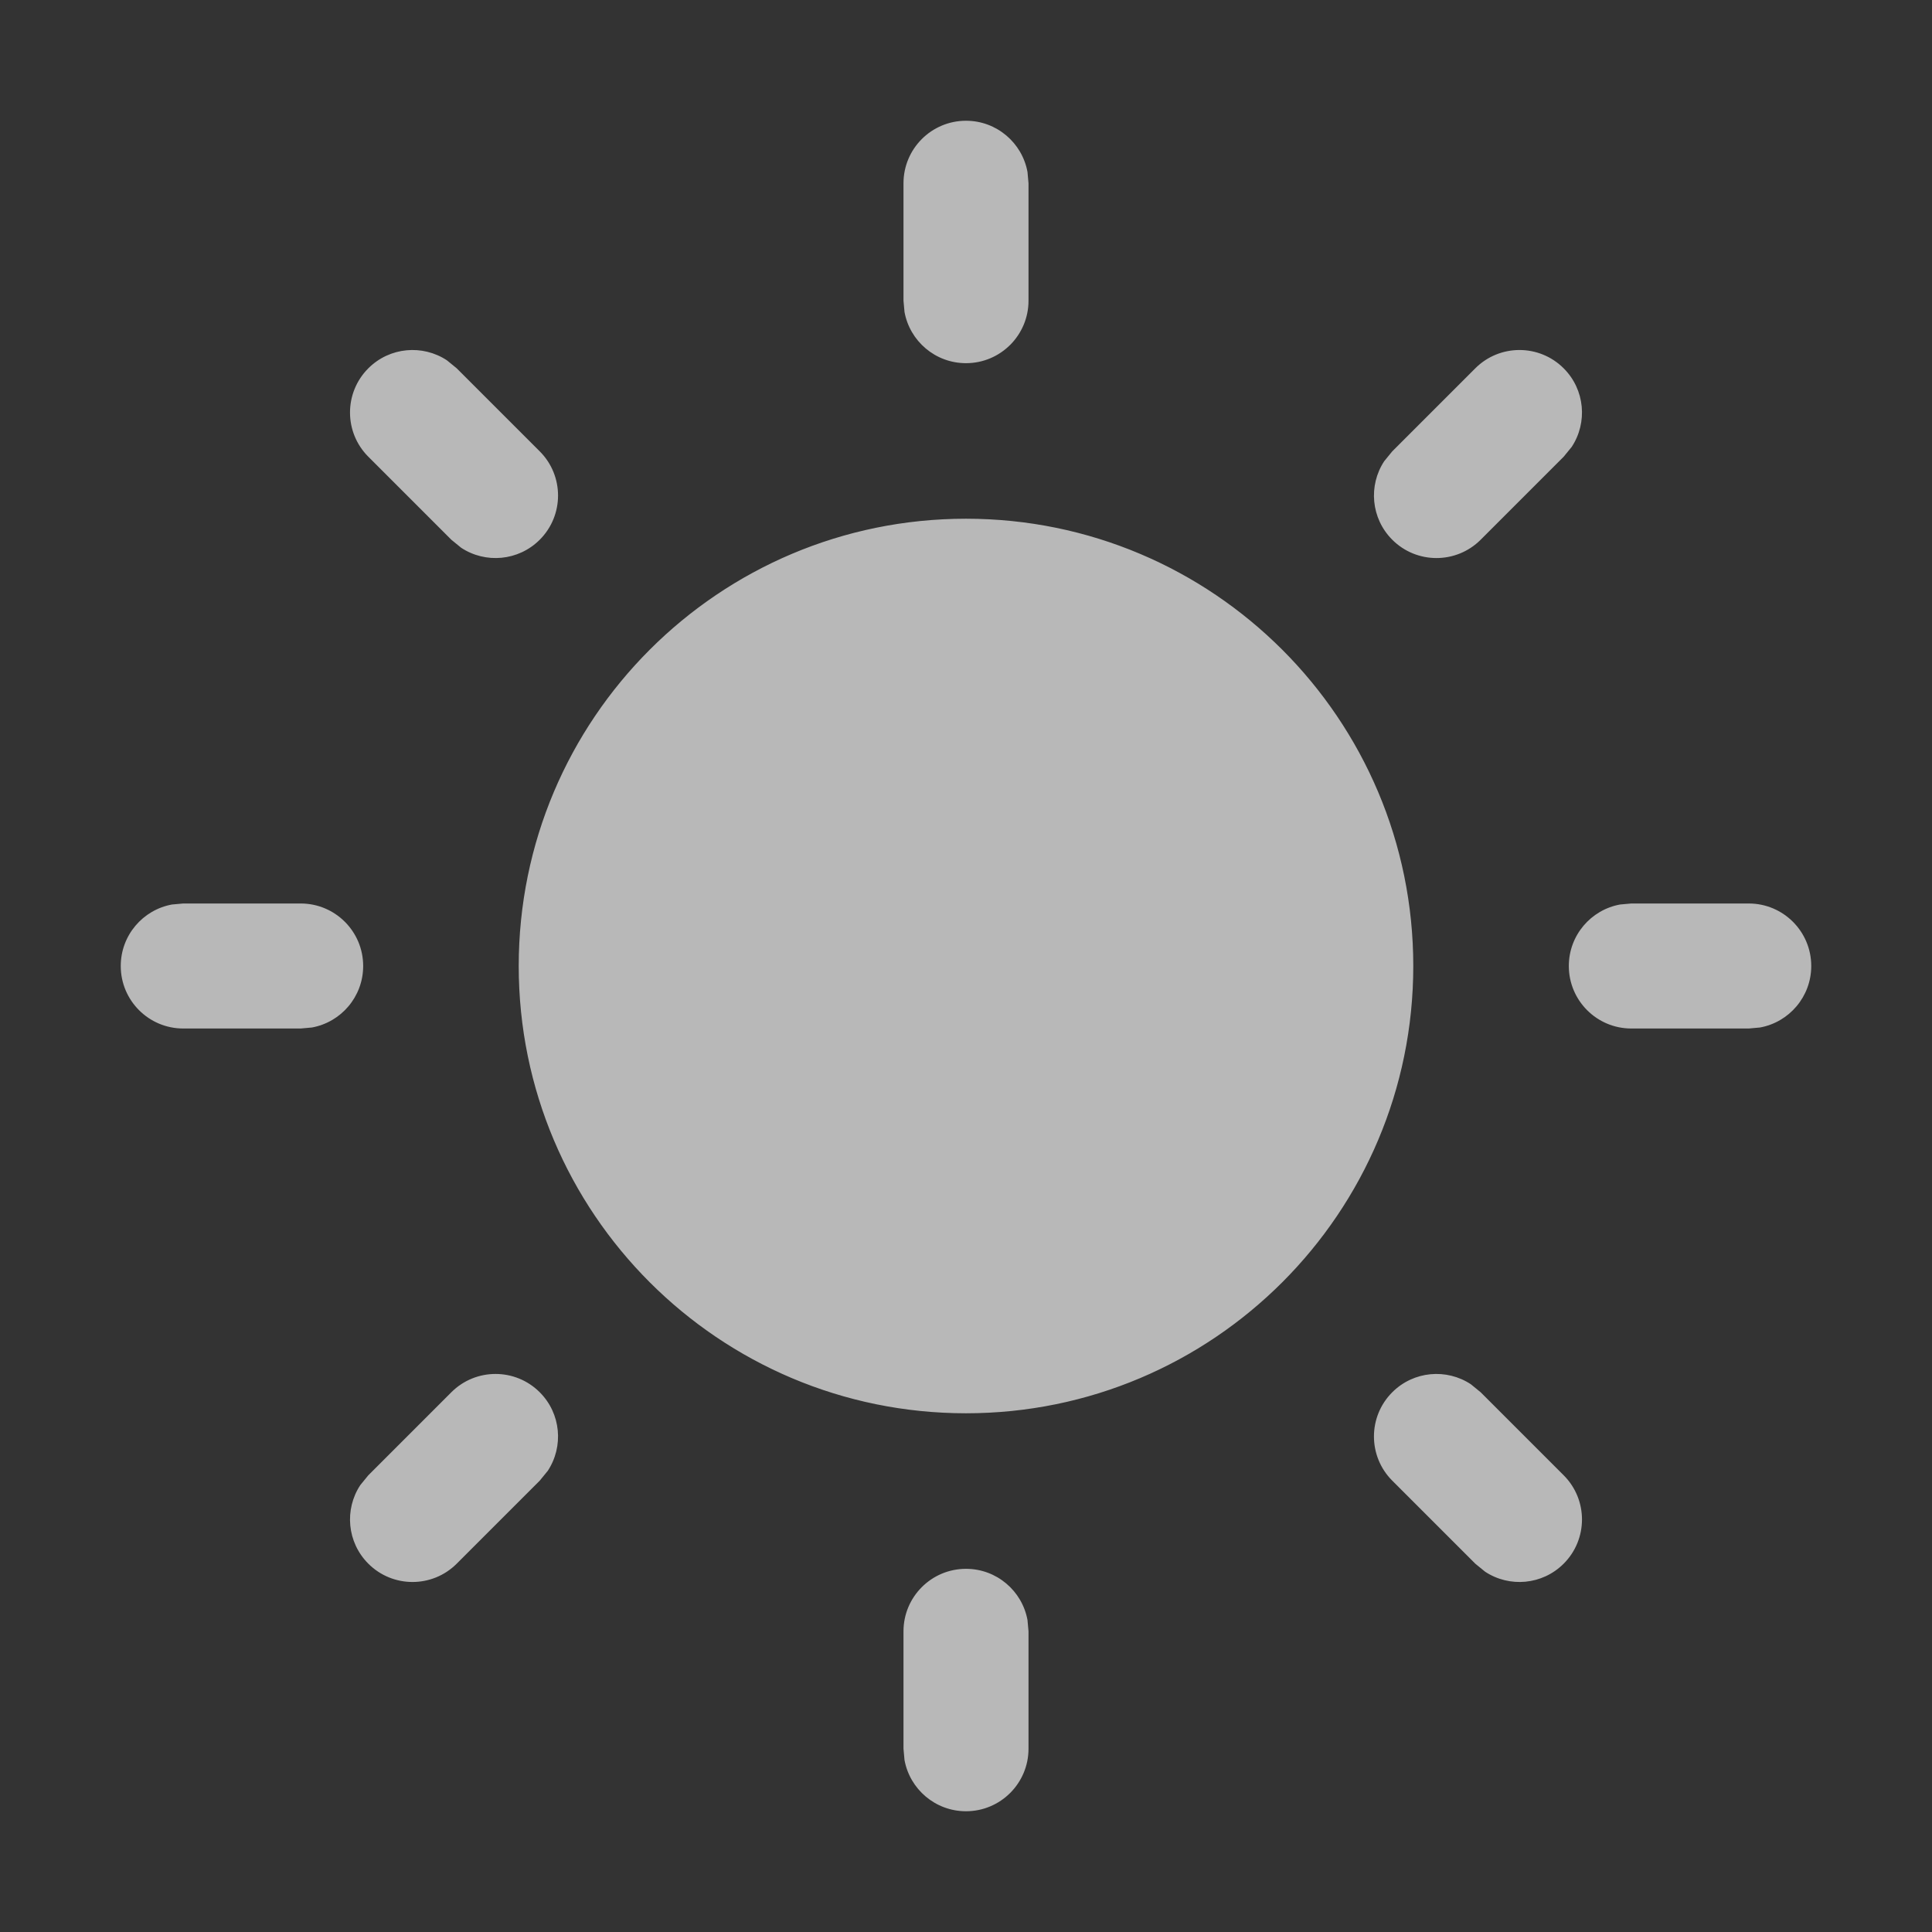 <?xml version="1.0" standalone="no"?><!DOCTYPE svg PUBLIC "-//W3C//DTD SVG 1.1//EN" "http://www.w3.org/Graphics/SVG/1.1/DTD/svg11.dtd"><svg t="1670760131467" class="icon" viewBox="0 0 1024 1024" version="1.1" xmlns="http://www.w3.org/2000/svg" p-id="2118" xmlns:xlink="http://www.w3.org/1999/xlink" width="16" height="16"><rect x="0" y="0" width="1024" height="1024" fill="#333333" stroke="none"/><path d="M512 831.508c16.264 0 29.792 11.72 32.597 27.176l0.534 5.955v62.23C545.13 945.167 530.298 960 512 960c-16.265 0-29.792-11.72-32.597-27.175l-0.534-5.956v-62.23c0-18.298 14.833-33.13 33.131-33.13z m267.584-97.826l5.197 4.245 44.002 44.002c12.938 12.938 12.938 33.916 0 46.854-11.321 11.321-28.797 12.736-41.656 4.245l-5.198-4.245-44.002-44.002c-12.938-12.938-12.938-33.915 0-46.854 11.321-11.32 28.797-12.736 41.657-4.245z m-493.511 4.246c11.32 11.32 12.736 28.796 4.245 41.656l-4.246 5.197-44.002 44.002c-12.939 12.938-33.916 12.938-46.854 0-11.32-11.321-12.736-28.797-4.245-41.657l4.245-5.197 44.003-44.002c12.938-12.938 33.916-12.938 46.854 0zM512 274.932c130.929 0 237.068 106.14 237.068 237.068 0 130.929-106.14 237.068-237.068 237.068-130.929 0-237.068-106.14-237.068-237.068 0-130.929 106.14-237.068 237.068-237.068z m414.87 203.937c18.297 0 33.13 14.833 33.13 33.131 0 16.264-11.72 29.792-27.175 32.597l-5.956 0.534h-62.23c-18.298 0-33.13-14.833-33.13-33.131 0-16.265 11.72-29.792 27.175-32.597l5.955-0.534h62.23z m-767.509 0c18.298 0 33.13 14.833 33.13 33.131 0 16.264-11.72 29.792-27.175 32.597l-5.955 0.534h-62.23C78.833 545.13 64 530.298 64 512c0-16.265 11.72-29.792 27.175-32.597l5.956-0.534h62.23z m669.422-283.653c11.321 11.32 12.736 28.797 4.246 41.656l-4.246 5.198-44.002 44.002c-12.938 12.939-33.915 12.94-46.853 0-11.322-11.32-12.737-28.796-4.246-41.656l4.245-5.197 44.002-44.003c12.938-12.938 33.915-12.938 46.854 0z m-591.91-4.245l5.197 4.245 44.003 44.003c12.938 12.938 12.938 33.915 0 46.854-11.321 11.32-28.797 12.736-41.657 4.245l-5.197-4.245-44.003-44.003c-12.938-12.938-12.938-33.915 0-46.854 11.321-11.32 28.797-12.736 41.657-4.245zM512 64c16.264 0 29.792 11.72 32.597 27.175l0.534 5.956v62.23c0 18.298-14.833 33.13-33.131 33.13-16.265 0-29.792-11.72-32.597-27.175l-0.534-5.955v-62.23C478.87 78.833 493.702 64 512 64z" fill="#ffffff" fill-opacity=".65" p-id="2119"></path></svg>